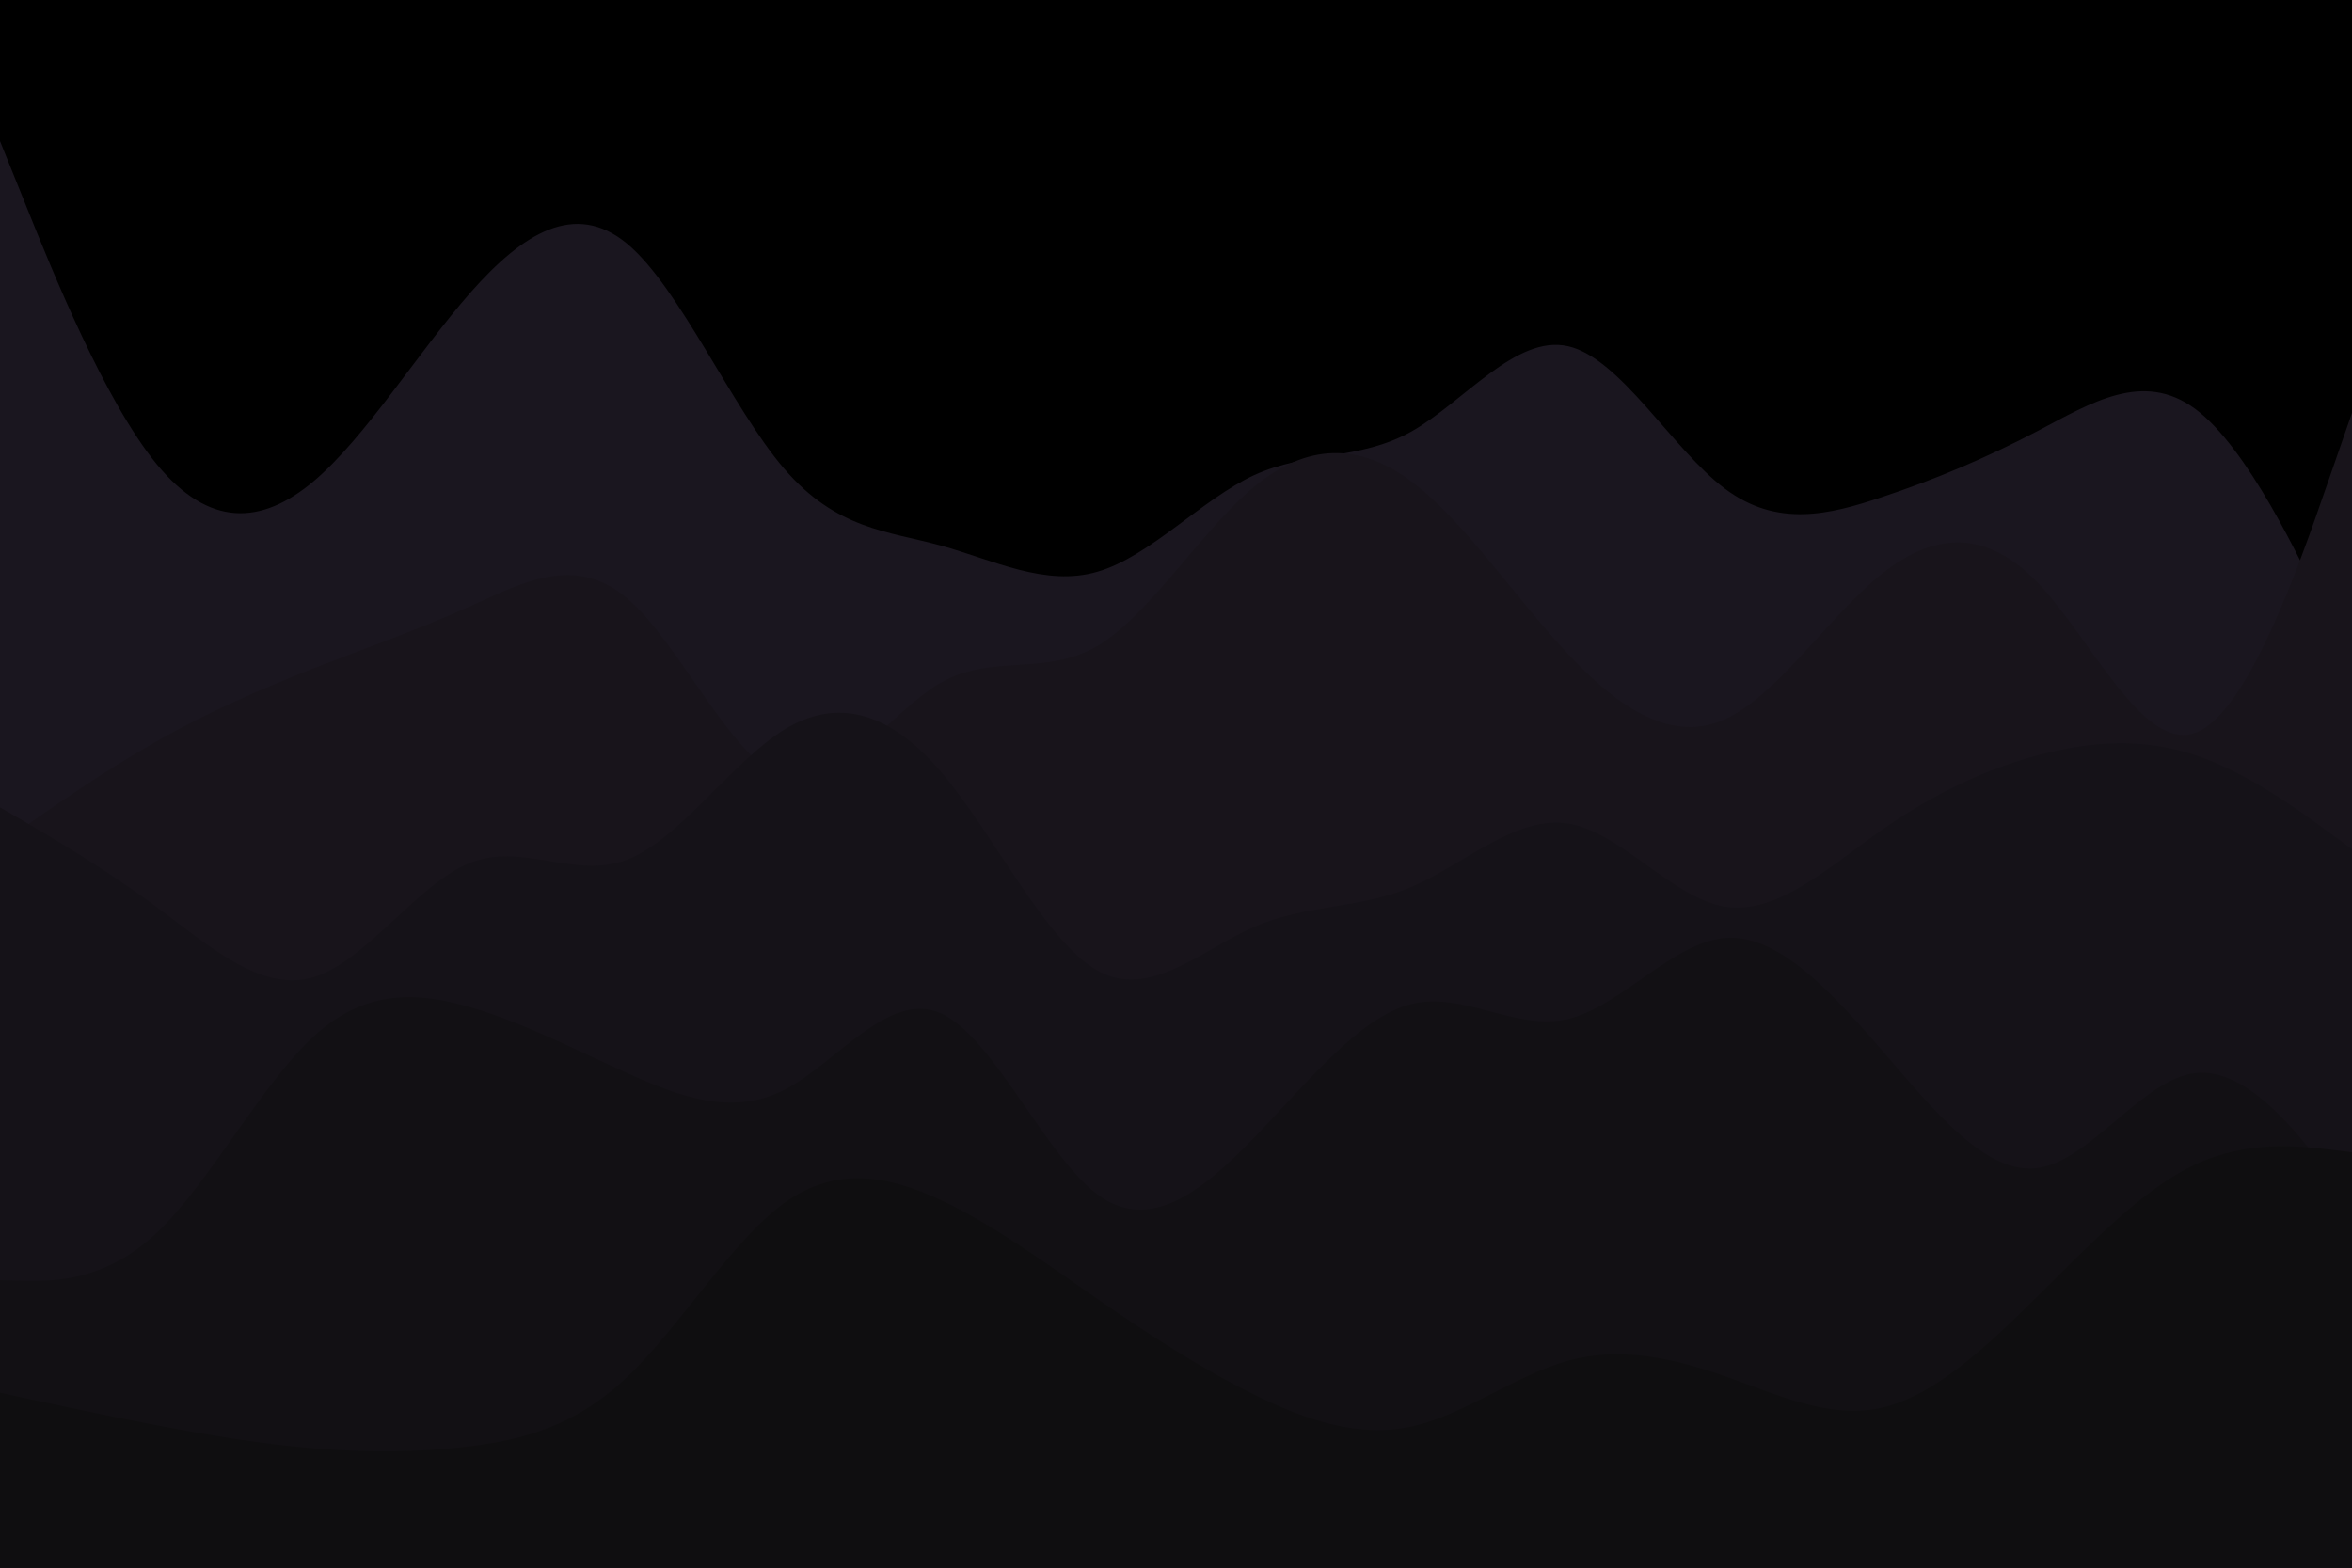 <svg id="visual" viewBox="0 0 900 600" width="900" height="600" xmlns="http://www.w3.org/2000/svg" xmlns:xlink="http://www.w3.org/1999/xlink" version="1.1"><rect x="0" y="0" width="900" height="600" fill="#000000"></rect><path d="M0 54L10 78.8C20 103.7 40 153.3 60 177.7C80 202 100 201 120 184.2C140 167.3 160 134.7 180 112C200 89.3 220 76.7 240 93.3C260 110 280 156 300 179.3C320 202.7 340 203.3 360 208.8C380 214.3 400 224.7 420 218.8C440 213 460 191 480 181.8C500 172.7 520 176.3 540 165.2C560 154 580 128 600 132.5C620 137 640 172 660 187C680 202 700 197 720 190.3C740 183.7 760 175.3 780 164.8C800 154.3 820 141.7 840 156.5C860 171.3 880 213.7 890 234.8L900 256L900 601L890 601C880 601 860 601 840 601C820 601 800 601 780 601C760 601 740 601 720 601C700 601 680 601 660 601C640 601 620 601 600 601C580 601 560 601 540 601C520 601 500 601 480 601C460 601 440 601 420 601C400 601 380 601 360 601C340 601 320 601 300 601C280 601 260 601 240 601C220 601 200 601 180 601C160 601 140 601 120 601C100 601 80 601 60 601C40 601 20 601 10 601L0 601Z" fill="#1a161f"></path><path d="M0 323L10 316C20 309 40 295 60 283.7C80 272.3 100 263.7 120 255.8C140 248 160 241 180 232C200 223 220 212 240 229C260 246 280 291 300 297.7C320 304.3 340 272.7 360 261.3C380 250 400 259 420 247.2C440 235.3 460 202.7 480 186.2C500 169.7 520 169.3 540 184.2C560 199 580 229 600 250.3C620 271.7 640 284.3 660 275.3C680 266.3 700 235.7 720 219.7C740 203.7 760 202.3 780 223.3C800 244.3 820 287.7 840 280.5C860 273.3 880 215.7 890 186.8L900 158L900 601L890 601C880 601 860 601 840 601C820 601 800 601 780 601C760 601 740 601 720 601C700 601 680 601 660 601C640 601 620 601 600 601C580 601 560 601 540 601C520 601 500 601 480 601C460 601 440 601 420 601C400 601 380 601 360 601C340 601 320 601 300 601C280 601 260 601 240 601C220 601 200 601 180 601C160 601 140 601 120 601C100 601 80 601 60 601C40 601 20 601 10 601L0 601Z" fill="#18141b"></path><path d="M0 309L10 314.8C20 320.7 40 332.3 60 347.2C80 362 100 380 120 374C140 368 160 338 180 330.2C200 322.3 220 336.7 240 329C260 321.3 280 291.7 300 279.3C320 267 340 272 360 295.3C380 318.7 400 360.3 420 371.5C440 382.7 460 363.3 480 354.7C500 346 520 348 540 339.5C560 331 580 312 600 315.2C620 318.3 640 343.7 660 347C680 350.3 700 331.7 720 317.7C740 303.7 760 294.3 780 289C800 283.7 820 282.3 840 289C860 295.7 880 310.3 890 317.7L900 325L900 601L890 601C880 601 860 601 840 601C820 601 800 601 780 601C760 601 740 601 720 601C700 601 680 601 660 601C640 601 620 601 600 601C580 601 560 601 540 601C520 601 500 601 480 601C460 601 440 601 420 601C400 601 380 601 360 601C340 601 320 601 300 601C280 601 260 601 240 601C220 601 200 601 180 601C160 601 140 601 120 601C100 601 80 601 60 601C40 601 20 601 10 601L0 601Z" fill="#151218"></path><path d="M0 490L10 490.2C20 490.3 40 490.7 60 471.8C80 453 100 415 120 396.7C140 378.3 160 379.7 180 385.5C200 391.3 220 401.7 240 410.7C260 419.7 280 427.3 300 417.2C320 407 340 379 360 387.8C380 396.7 400 442.3 420 457.2C440 472 460 456 480 435.3C500 414.7 520 389.3 540 384.3C560 379.3 580 394.7 600 390C620 385.3 640 360.7 660 359C680 357.3 700 378.7 720 401.8C740 425 760 450 780 447C800 444 820 413 840 410.7C860 408.3 880 434.7 890 447.8L900 461L900 601L890 601C880 601 860 601 840 601C820 601 800 601 780 601C760 601 740 601 720 601C700 601 680 601 660 601C640 601 620 601 600 601C580 601 560 601 540 601C520 601 500 601 480 601C460 601 440 601 420 601C400 601 380 601 360 601C340 601 320 601 300 601C280 601 260 601 240 601C220 601 200 601 180 601C160 601 140 601 120 601C100 601 80 601 60 601C40 601 20 601 10 601L0 601Z" fill="#121014"></path><path d="M0 533L10 535.2C20 537.3 40 541.7 60 545.5C80 549.3 100 552.7 120 554.3C140 556 160 556 180 553.5C200 551 220 546 240 527C260 508 280 475 300 460.5C320 446 340 450 360 459.3C380 468.7 400 483.3 420 497.2C440 511 460 524 480 533.8C500 543.7 520 550.3 540 546C560 541.7 580 526.3 600 520.8C620 515.3 640 519.7 660 526.7C680 533.7 700 543.3 720 538.8C740 534.3 760 515.7 780 495.8C800 476 820 455 840 445.7C860 436.3 880 438.7 890 439.8L900 441L900 601L890 601C880 601 860 601 840 601C820 601 800 601 780 601C760 601 740 601 720 601C700 601 680 601 660 601C640 601 620 601 600 601C580 601 560 601 540 601C520 601 500 601 480 601C460 601 440 601 420 601C400 601 380 601 360 601C340 601 320 601 300 601C280 601 260 601 240 601C220 601 200 601 180 601C160 601 140 601 120 601C100 601 80 601 60 601C40 601 20 601 10 601L0 601Z" fill="#0f0e10"></path></svg>